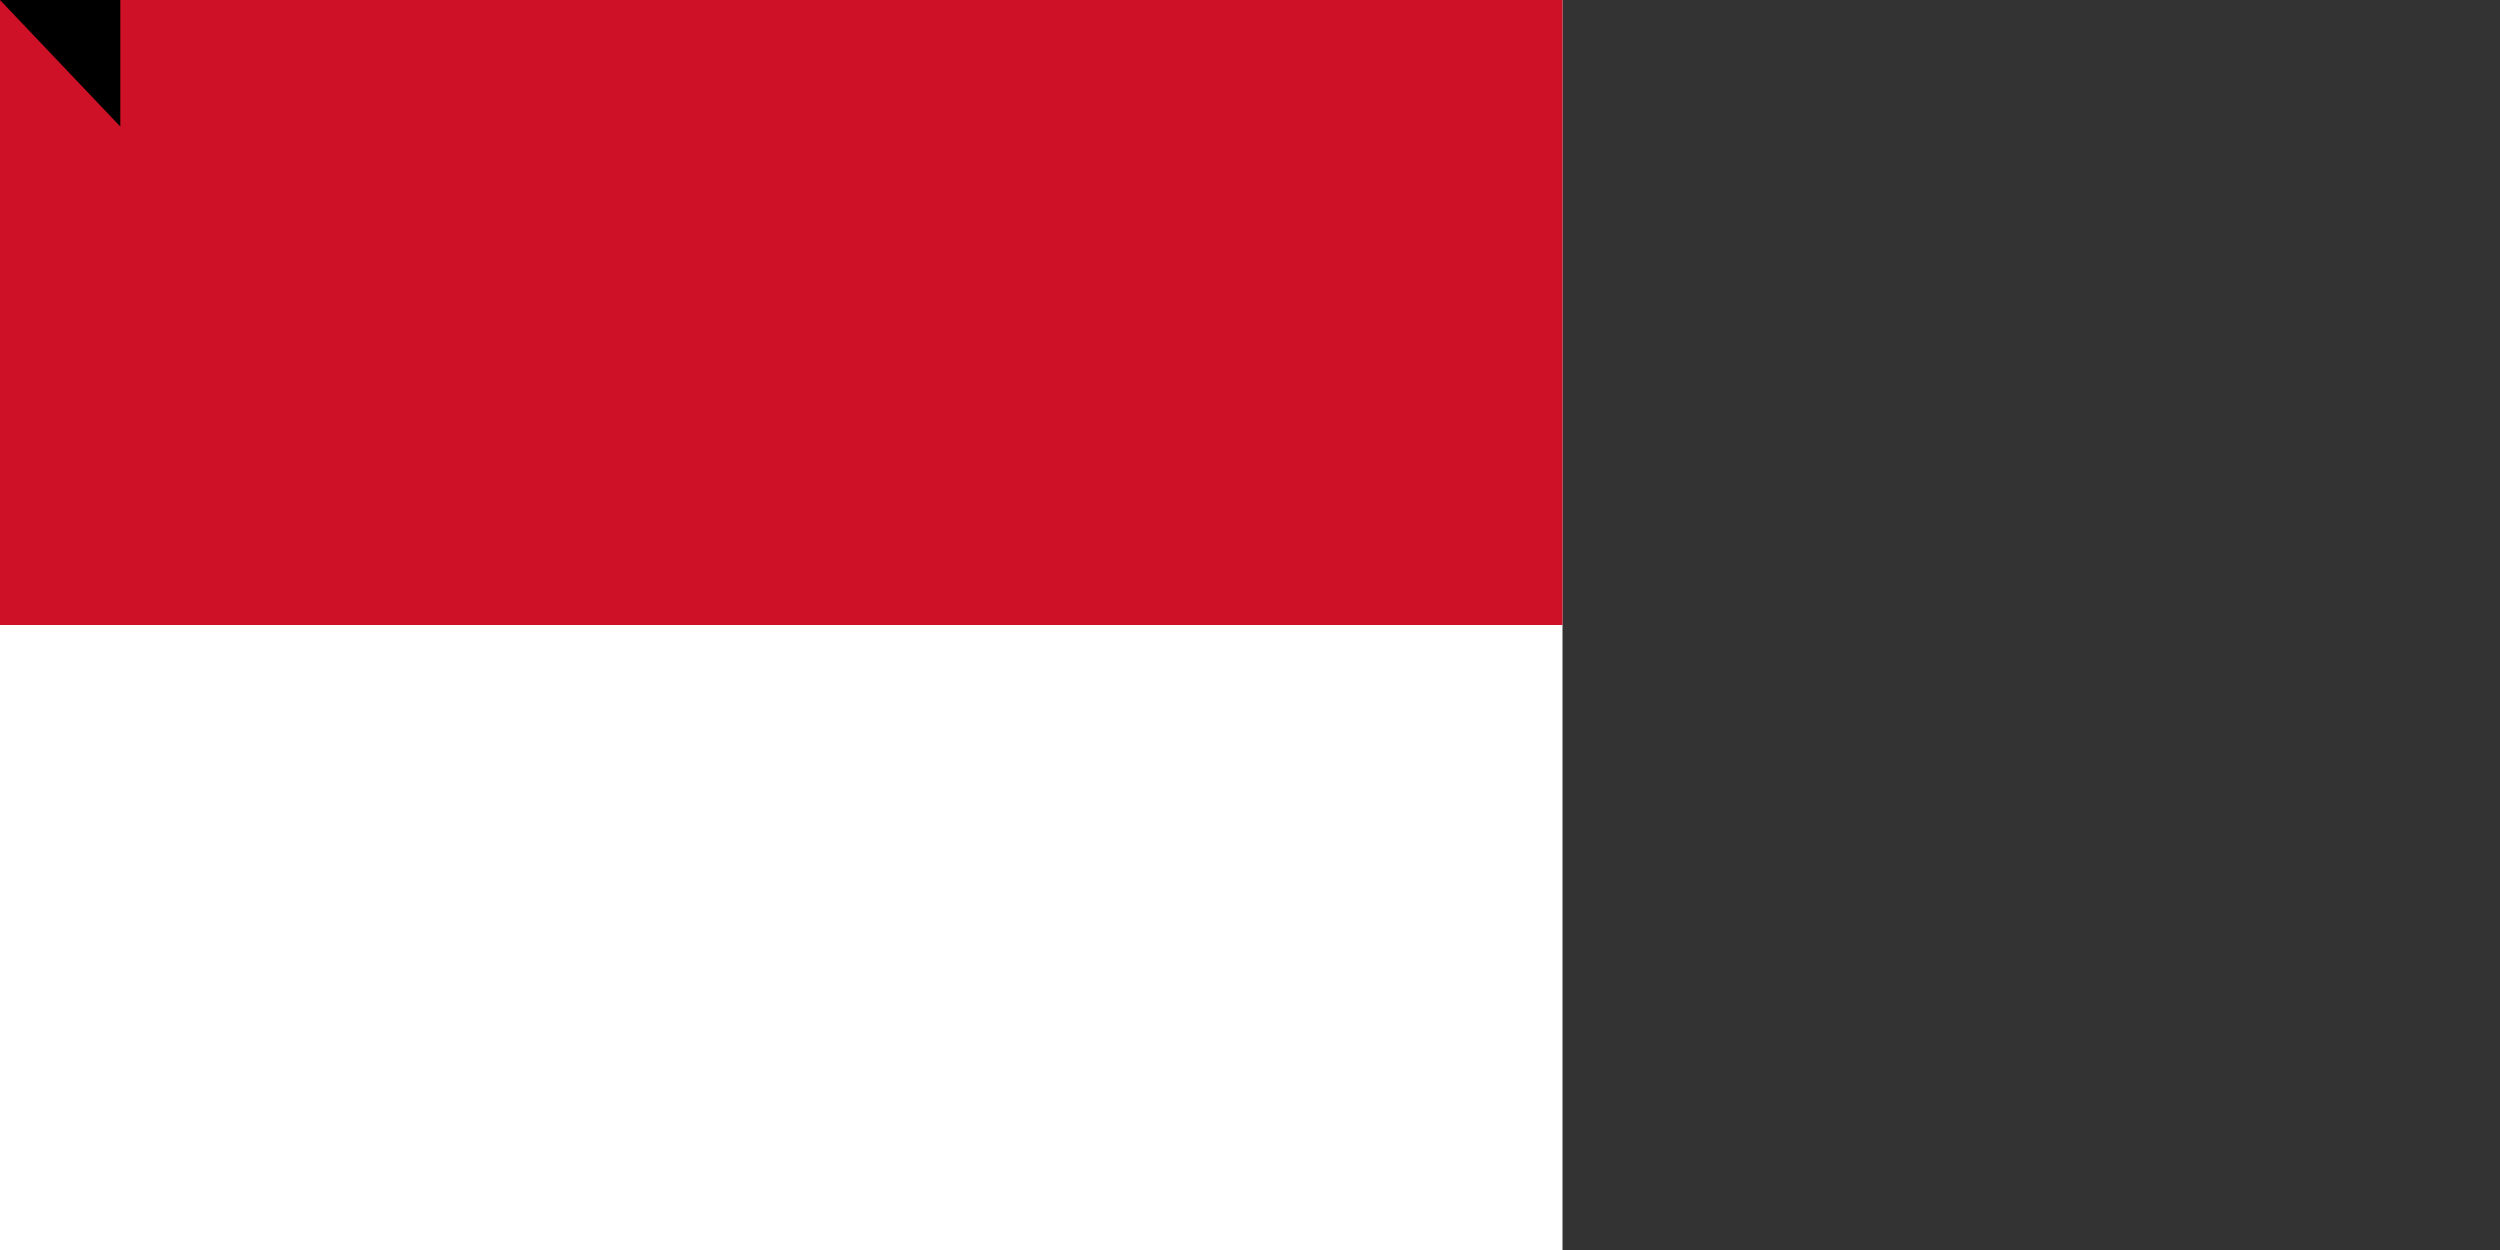 <?xml version="1.0" encoding="UTF-8"?><svg xmlns="http://www.w3.org/2000/svg" width="1600" height="800"><rect width="100%" height="100%" fill="#333333" stroke="none"/><path fill="#FFF" d="M0,0h1000V800H0z"/><path fill="#CE1126" d="M0,0h1000V400H0z"/><path id="path-b7395" d="m m0 77 m0 81 m0 65 m0 65 m0 65 m0 65 m0 65 m0 65 m0 65 m0 65 m0 65 m0 65 m0 65 m0 65 m0 65 m0 65 m0 65 m0 65 m0 65 m0 65 m0 77 m0 104 m0 73 m0 122 m0 99 m0 51 m0 57 m0 102 m0 81 m0 73 m0 75 m0 86 m0 85 m0 98 m0 51 m0 87 m0 52 m0 76 m0 88 m0 100 m0 103 m0 84 m0 115 m0 80 m0 114 m0 120 m0 57 m0 103 m0 116 m0 56 m0 82 m0 68 m0 79 m0 47 m0 78 m0 54 m0 51 m0 88 m0 43 m0 53 m0 49 m0 55 m0 109 m0 86 m0 74 m0 114 m0 114 m0 117 m0 57 m0 100 m0 119 m0 43 m0 72 m0 105 m0 73 m0 49 m0 113 m0 76 m0 55 m0 104 m0 117 m0 99 m0 105 m0 88 m0 111 m0 103 m0 61 m0 61"/>
</svg>